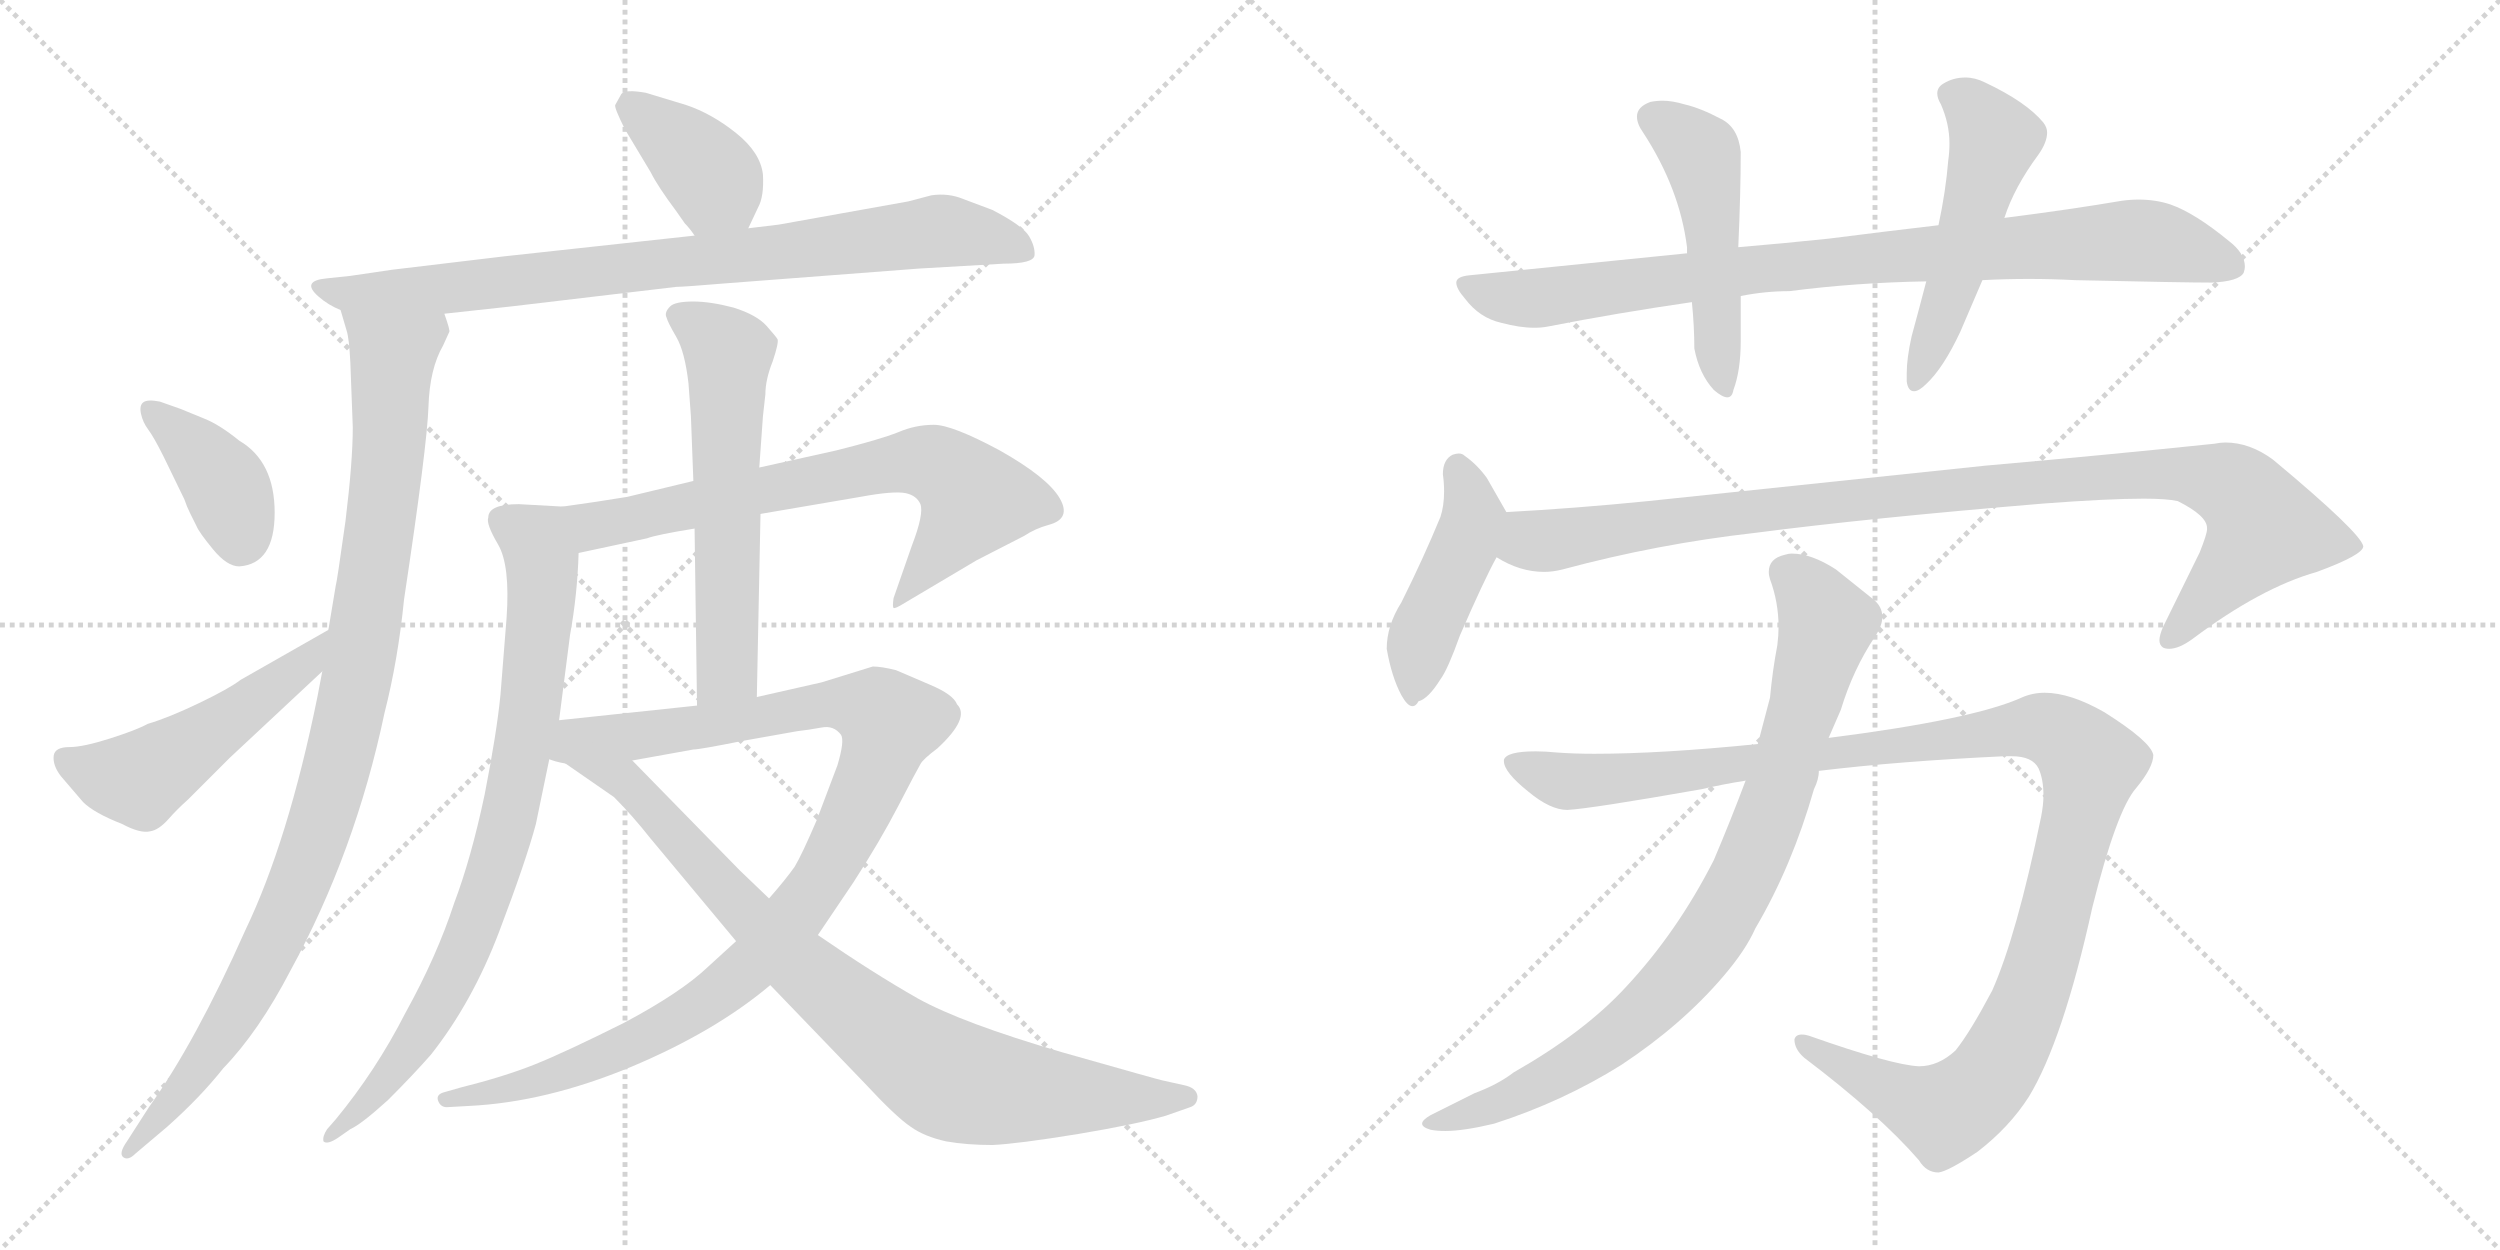 <svg version="1.1" viewBox="0 0 2048 1024" xmlns="http://www.w3.org/2000/svg">
  <g stroke="lightgray" stroke-dasharray="1,1" stroke-width="1" transform="scale(4, 4)">
    <line x1="0" y1="0" x2="256" y2="256"></line>
    <line x1="256" y1="0" x2="0" y2="256"></line>
    <line x1="128" y1="0" x2="128" y2="256"></line>
    <line x1="0" y1="128" x2="256" y2="128"></line>
    <line x1="256" y1="0" x2="512" y2="256"></line>
    <line x1="512" y1="0" x2="256" y2="256"></line>
    <line x1="384" y1="0" x2="384" y2="256"></line>
    <line x1="256" y1="128" x2="512" y2="128"></line>
  </g>
<g transform="scale(1, -1) translate(0, -850)">
   <style type="text/css">
    @keyframes keyframes0 {
      from {
       stroke: black;
       stroke-dashoffset: 385;
       stroke-width: 128;
       }
       56% {
       animation-timing-function: step-end;
       stroke: black;
       stroke-dashoffset: 0;
       stroke-width: 128;
       }
       to {
       stroke: black;
       stroke-width: 1024;
       }
       }
       #make-me-a-hanzi-animation-0 {
         animation: keyframes0 0.563s both;
         animation-delay: 0s;
         animation-timing-function: linear;
       }
    @keyframes keyframes1 {
      from {
       stroke: black;
       stroke-dashoffset: 839;
       stroke-width: 128;
       }
       73% {
       animation-timing-function: step-end;
       stroke: black;
       stroke-dashoffset: 0;
       stroke-width: 128;
       }
       to {
       stroke: black;
       stroke-width: 1024;
       }
       }
       #make-me-a-hanzi-animation-1 {
         animation: keyframes1 0.933s both;
         animation-delay: 0.563s;
         animation-timing-function: linear;
       }
    @keyframes keyframes2 {
      from {
       stroke: black;
       stroke-dashoffset: 1008;
       stroke-width: 128;
       }
       77% {
       animation-timing-function: step-end;
       stroke: black;
       stroke-dashoffset: 0;
       stroke-width: 128;
       }
       to {
       stroke: black;
       stroke-width: 1024;
       }
       }
       #make-me-a-hanzi-animation-2 {
         animation: keyframes2 1.07s both;
         animation-delay: 1.496s;
         animation-timing-function: linear;
       }
    @keyframes keyframes3 {
      from {
       stroke: black;
       stroke-dashoffset: 390;
       stroke-width: 128;
       }
       56% {
       animation-timing-function: step-end;
       stroke: black;
       stroke-dashoffset: 0;
       stroke-width: 128;
       }
       to {
       stroke: black;
       stroke-width: 1024;
       }
       }
       #make-me-a-hanzi-animation-3 {
         animation: keyframes3 0.567s both;
         animation-delay: 2.566s;
         animation-timing-function: linear;
       }
    @keyframes keyframes4 {
      from {
       stroke: black;
       stroke-dashoffset: 511;
       stroke-width: 128;
       }
       62% {
       animation-timing-function: step-end;
       stroke: black;
       stroke-dashoffset: 0;
       stroke-width: 128;
       }
       to {
       stroke: black;
       stroke-width: 1024;
       }
       }
       #make-me-a-hanzi-animation-4 {
         animation: keyframes4 0.666s both;
         animation-delay: 3.134s;
         animation-timing-function: linear;
       }
    @keyframes keyframes5 {
      from {
       stroke: black;
       stroke-dashoffset: 711;
       stroke-width: 128;
       }
       70% {
       animation-timing-function: step-end;
       stroke: black;
       stroke-dashoffset: 0;
       stroke-width: 128;
       }
       to {
       stroke: black;
       stroke-width: 1024;
       }
       }
       #make-me-a-hanzi-animation-5 {
         animation: keyframes5 0.829s both;
         animation-delay: 3.8s;
         animation-timing-function: linear;
       }
    @keyframes keyframes6 {
      from {
       stroke: black;
       stroke-dashoffset: 822;
       stroke-width: 128;
       }
       73% {
       animation-timing-function: step-end;
       stroke: black;
       stroke-dashoffset: 0;
       stroke-width: 128;
       }
       to {
       stroke: black;
       stroke-width: 1024;
       }
       }
       #make-me-a-hanzi-animation-6 {
         animation: keyframes6 0.919s both;
         animation-delay: 4.628s;
         animation-timing-function: linear;
       }
    @keyframes keyframes7 {
      from {
       stroke: black;
       stroke-dashoffset: 596;
       stroke-width: 128;
       }
       66% {
       animation-timing-function: step-end;
       stroke: black;
       stroke-dashoffset: 0;
       stroke-width: 128;
       }
       to {
       stroke: black;
       stroke-width: 1024;
       }
       }
       #make-me-a-hanzi-animation-7 {
         animation: keyframes7 0.735s both;
         animation-delay: 5.547s;
         animation-timing-function: linear;
       }
    @keyframes keyframes8 {
      from {
       stroke: black;
       stroke-dashoffset: 1044;
       stroke-width: 128;
       }
       77% {
       animation-timing-function: step-end;
       stroke: black;
       stroke-dashoffset: 0;
       stroke-width: 128;
       }
       to {
       stroke: black;
       stroke-width: 1024;
       }
       }
       #make-me-a-hanzi-animation-8 {
         animation: keyframes8 1.1s both;
         animation-delay: 6.282s;
         animation-timing-function: linear;
       }
    @keyframes keyframes9 {
      from {
       stroke: black;
       stroke-dashoffset: 859;
       stroke-width: 128;
       }
       74% {
       animation-timing-function: step-end;
       stroke: black;
       stroke-dashoffset: 0;
       stroke-width: 128;
       }
       to {
       stroke: black;
       stroke-width: 1024;
       }
       }
       #make-me-a-hanzi-animation-9 {
         animation: keyframes9 0.949s both;
         animation-delay: 7.382s;
         animation-timing-function: linear;
       }
    @keyframes keyframes10 {
      from {
       stroke: black;
       stroke-dashoffset: 890;
       stroke-width: 128;
       }
       74% {
       animation-timing-function: step-end;
       stroke: black;
       stroke-dashoffset: 0;
       stroke-width: 128;
       }
       to {
       stroke: black;
       stroke-width: 1024;
       }
       }
       #make-me-a-hanzi-animation-10 {
         animation: keyframes10 0.974s both;
         animation-delay: 8.331s;
         animation-timing-function: linear;
       }
    @keyframes keyframes11 {
      from {
       stroke: black;
       stroke-dashoffset: 497;
       stroke-width: 128;
       }
       62% {
       animation-timing-function: step-end;
       stroke: black;
       stroke-dashoffset: 0;
       stroke-width: 128;
       }
       to {
       stroke: black;
       stroke-width: 1024;
       }
       }
       #make-me-a-hanzi-animation-11 {
         animation: keyframes11 0.654s both;
         animation-delay: 9.305s;
         animation-timing-function: linear;
       }
    @keyframes keyframes12 {
      from {
       stroke: black;
       stroke-dashoffset: 517;
       stroke-width: 128;
       }
       63% {
       animation-timing-function: step-end;
       stroke: black;
       stroke-dashoffset: 0;
       stroke-width: 128;
       }
       to {
       stroke: black;
       stroke-width: 1024;
       }
       }
       #make-me-a-hanzi-animation-12 {
         animation: keyframes12 0.671s both;
         animation-delay: 9.96s;
         animation-timing-function: linear;
       }
    @keyframes keyframes13 {
      from {
       stroke: black;
       stroke-dashoffset: 458;
       stroke-width: 128;
       }
       60% {
       animation-timing-function: step-end;
       stroke: black;
       stroke-dashoffset: 0;
       stroke-width: 128;
       }
       to {
       stroke: black;
       stroke-width: 1024;
       }
       }
       #make-me-a-hanzi-animation-13 {
         animation: keyframes13 0.623s both;
         animation-delay: 10.63s;
         animation-timing-function: linear;
       }
    @keyframes keyframes14 {
      from {
       stroke: black;
       stroke-dashoffset: 1021;
       stroke-width: 128;
       }
       77% {
       animation-timing-function: step-end;
       stroke: black;
       stroke-dashoffset: 0;
       stroke-width: 128;
       }
       to {
       stroke: black;
       stroke-width: 1024;
       }
       }
       #make-me-a-hanzi-animation-14 {
         animation: keyframes14 1.081s both;
         animation-delay: 11.253s;
         animation-timing-function: linear;
       }
    @keyframes keyframes15 {
      from {
       stroke: black;
       stroke-dashoffset: 1197;
       stroke-width: 128;
       }
       80% {
       animation-timing-function: step-end;
       stroke: black;
       stroke-dashoffset: 0;
       stroke-width: 128;
       }
       to {
       stroke: black;
       stroke-width: 1024;
       }
       }
       #make-me-a-hanzi-animation-15 {
         animation: keyframes15 1.224s both;
         animation-delay: 12.334s;
         animation-timing-function: linear;
       }
    @keyframes keyframes16 {
      from {
       stroke: black;
       stroke-dashoffset: 867;
       stroke-width: 128;
       }
       74% {
       animation-timing-function: step-end;
       stroke: black;
       stroke-dashoffset: 0;
       stroke-width: 128;
       }
       to {
       stroke: black;
       stroke-width: 1024;
       }
       }
       #make-me-a-hanzi-animation-16 {
         animation: keyframes16 0.956s both;
         animation-delay: 13.558s;
         animation-timing-function: linear;
       }
</style>
<path d="M 613.0 663.0 L 621.0 680.0 Q 626.0 689.0 625.0 707.0 Q 623.0 725.0 603.0 741.0 Q 583.0 757.0 562.0 764.0 L 529.0 774.0 Q 512.0 777.0 509.0 773.0 L 504.0 764.0 Q 503.0 762.0 512.0 744.0 L 533.0 709.0 Q 539.0 697.0 554.0 677.0 L 561.0 667.0 Q 565.0 663.0 569.0 657.0 C 586.0 633.0 600.0 636.0 613.0 663.0 Z" fill="lightgray"></path> 
<path d="M 364.0 593.0 L 419.0 599.0 L 554.0 615.0 Q 560.0 615.0 596.0 618.0 L 753.0 630.0 L 822.0 634.0 Q 847.0 634.0 847.5 641.0 Q 848.0 648.0 843.0 656.5 Q 838.0 665.0 813.0 678.0 L 789.0 687.0 Q 777.0 692.0 763.0 690.0 L 744.0 685.0 L 638.0 666.0 L 613.0 663.0 L 569.0 657.0 L 413.0 640.0 Q 372.0 635.0 321.0 629.0 L 287.0 624.0 L 268.0 622.0 Q 246.0 620.0 261.0 607.0 Q 269.0 600.0 279.0 596.0 L 364.0 593.0 Z" fill="lightgray"></path> 
<path d="M 363.0 567.0 L 368.0 578.0 Q 369.0 579.0 364.0 593.0 C 364.0 623.0 271.0 625.0 279.0 596.0 L 284.0 579.0 Q 286.0 573.0 287.0 553.0 L 289.0 500.0 Q 289.0 472.0 283.0 423.0 Q 276.0 373.0 275.0 370.0 L 269.0 334.0 L 264.0 300.0 L 260.0 279.0 Q 236.0 161.0 201.0 88.0 Q 160.0 -4.0 122.0 -57.0 L 104.0 -85.0 Q 97.0 -95.0 101.0 -98.0 Q 105.0 -101.0 111.0 -95.0 L 137.0 -73.0 Q 164.0 -49.0 183.0 -25.0 Q 212.0 5.0 238.0 55.0 Q 291.0 152.0 315.0 266.0 Q 326.0 309.0 331.0 359.0 Q 350.0 485.0 351.0 517.0 Q 352.0 548.0 363.0 567.0 Z" fill="lightgray"></path> 
<path d="M 196.0 386.0 Q 225.0 388.0 225.0 430.0 Q 225.0 472.0 196.0 489.0 Q 180.0 502.0 167.5 507.0 Q 155.0 512.0 148.0 515.0 L 131.0 521.0 Q 121.0 523.0 117.5 520.5 Q 114.0 518.0 115.5 511.0 Q 117.0 504.0 121.5 498.0 Q 126.0 492.0 134.0 476.0 L 151.0 441.0 Q 153.0 435.0 156.0 429.0 L 161.0 419.0 Q 163.0 414.0 174.5 400.0 Q 186.0 386.0 196.0 386.0 Z" fill="lightgray"></path> 
<path d="M 269.0 334.0 L 197.0 293.0 Q 188.0 286.0 163.0 274.0 Q 138.0 262.0 121.0 257.0 Q 112.0 252.0 90.0 245.0 Q 68.0 238.0 57.0 238.0 Q 45.0 238.0 44.0 231.0 Q 43.0 223.0 50.0 214.0 L 68.0 193.0 Q 77.0 184.0 100.0 175.0 Q 115.0 167.0 123.0 169.0 Q 130.0 170.0 138.0 179.0 Q 145.0 187.0 154.0 195.0 L 188.0 229.0 L 264.0 300.0 C 286.0 320.0 295.0 349.0 269.0 334.0 Z" fill="lightgray"></path> 
<path d="M 623.0 429.0 L 705.0 443.0 Q 732.0 448.0 742.0 446.0 Q 751.0 444.0 754.0 437.0 Q 757.0 429.0 747.0 403.0 L 732.0 360.0 Q 731.0 353.0 732.0 352.0 Q 733.0 351.0 741.0 356.0 L 800.0 391.0 L 839.0 411.0 Q 848.0 417.0 859.0 420.0 Q 878.0 425.0 868.0 442.0 Q 858.0 459.0 819.0 481.0 Q 780.0 502.0 765.0 502.0 Q 750.0 502.0 736.0 496.0 Q 721.0 490.0 685.0 481.0 L 622.0 467.0 L 568.0 456.0 L 514.0 443.0 Q 490.0 439.0 461.0 435.0 C 431.0 431.0 445.0 391.0 474.0 397.0 L 530.0 409.0 Q 538.0 412.0 569.0 417.0 L 623.0 429.0 Z" fill="lightgray"></path> 
<path d="M 461.0 435.0 L 425.0 437.0 Q 400.0 437.0 400.0 426.0 Q 398.0 421.0 408.0 404.0 Q 418.0 387.0 415.0 344.0 L 410.0 281.0 Q 407.0 250.0 397.0 199.0 Q 386.0 147.0 372.0 110.0 Q 358.0 67.0 332.0 20.0 Q 308.0 -27.0 275.0 -67.0 L 268.0 -75.0 Q 264.0 -81.0 265.0 -85.0 Q 268.0 -88.0 277.0 -82.0 L 287.0 -75.0 Q 296.0 -71.0 318.0 -51.0 Q 339.0 -30.0 353.0 -14.0 Q 387.0 29.0 409.0 87.0 Q 431.0 145.0 439.0 175.0 L 451.0 233.0 L 458.0 260.0 L 467.0 330.0 Q 473.0 363.0 474.0 397.0 C 475.0 427.0 476.0 434.0 461.0 435.0 Z" fill="lightgray"></path> 
<path d="M 620.0 279.0 L 623.0 429.0 L 622.0 467.0 L 625.0 509.0 L 627.0 527.0 Q 627.0 539.0 633.0 554.0 Q 638.0 569.0 637.0 572.0 Q 636.0 574.0 628.0 583.0 Q 620.0 592.0 601.0 598.0 Q 582.0 603.0 568.0 603.0 Q 553.0 603.0 549.0 599.0 Q 544.0 594.0 546.0 590.0 Q 547.0 586.0 554.0 574.0 Q 561.0 562.0 564.0 536.0 Q 566.0 510.0 566.0 509.0 L 568.0 456.0 L 569.0 417.0 L 571.0 272.0 C 571.0 242.0 619.0 249.0 620.0 279.0 Z" fill="lightgray"></path> 
<path d="M 603.0 79.0 L 580.0 58.0 Q 558.0 37.0 511.0 12.0 Q 463.0 -12.0 438.0 -22.0 Q 413.0 -32.0 377.0 -41.0 L 363.0 -45.0 Q 357.0 -47.0 359.0 -52.0 Q 361.0 -57.0 366.0 -57.0 L 384.0 -56.0 Q 447.0 -53.0 517.0 -24.0 Q 586.0 5.0 631.0 43.0 L 670.0 84.0 L 699.0 127.0 Q 721.0 161.0 736.0 190.0 Q 751.0 219.0 754.0 224.0 Q 756.0 228.0 768.0 237.0 Q 795.0 262.0 784.0 273.0 Q 781.0 281.0 762.0 289.0 L 734.0 301.0 Q 722.0 304.0 715.0 304.0 L 673.0 291.0 L 620.0 279.0 L 571.0 272.0 L 458.0 260.0 C 419.0 256.0 425.0 210.0 518.0 227.0 L 568.0 236.0 Q 573.0 236.0 608.0 243.0 L 653.0 251.0 Q 662.0 252.0 673.0 254.0 Q 683.0 256.0 689.0 248.0 Q 692.0 243.0 686.0 223.0 L 669.0 178.0 Q 657.0 150.0 651.0 140.0 Q 644.0 130.0 630.0 114.0 L 603.0 79.0 Z" fill="lightgray"></path> 
<path d="M 451.0 233.0 L 503.0 197.0 Q 518.0 182.0 533.0 163.0 L 603.0 79.0 L 631.0 43.0 L 708.0 -37.0 Q 734.0 -65.0 746.0 -73.0 Q 757.0 -81.0 775.0 -85.0 Q 792.0 -88.0 813.0 -88.0 Q 834.0 -87.0 883.0 -79.0 Q 931.0 -71.0 955.0 -64.0 L 975.0 -57.0 Q 981.0 -55.0 981.0 -48.0 Q 980.0 -41.0 970.0 -39.0 L 952.0 -35.0 Q 951.0 -35.0 870.0 -12.0 Q 788.0 12.0 752.0 32.0 Q 715.0 53.0 670.0 84.0 L 630.0 114.0 L 606.0 137.0 L 518.0 227.0 C 497.0 248.0 426.0 250.0 451.0 233.0 Z" fill="lightgray"></path> 
<path d="M 1588.0 665.5 Q 1545.0 660.5 1498.0 654.5 Q 1460.0 650.5 1424.0 647.5 L 1382.0 642.5 L 1204.0 624.5 Q 1193.0 623.5 1193.0 618.5 Q 1193.0 613.5 1200.0 605.5 Q 1212.0 589.5 1230.0 585.5 Q 1245.0 581.5 1257.0 581.5 Q 1263.0 581.5 1268.0 582.5 Q 1324.0 593.5 1386.0 602.5 L 1426.0 607.5 Q 1446.0 611.5 1466.0 611.5 Q 1520.0 618.5 1578.0 619.5 L 1624.0 620.5 Q 1643.0 621.5 1662.0 621.5 Q 1681.0 621.5 1700.0 620.5 Q 1790.0 618.5 1812.0 618.5 Q 1834.0 619.5 1838.0 626.5 Q 1839.0 629.5 1839.0 631.5 Q 1839.0 642.5 1826.0 652.5 Q 1798.0 675.5 1778.0 682.5 Q 1766.0 686.5 1752.0 686.5 Q 1745.0 686.5 1738.0 685.5 Q 1697.0 678.5 1642.0 671.5 L 1588.0 665.5 Z" fill="lightgray"></path> 
<path d="M 1424.0 647.5 Q 1426.0 692.5 1426.0 725.5 Q 1424.0 745.5 1410.0 752.5 Q 1393.0 761.5 1380.0 764.5 Q 1370.0 767.5 1362.0 767.5 Q 1357.0 767.5 1352.0 766.5 Q 1341.0 762.5 1341.0 754.5 Q 1341.0 748.5 1346.0 741.5 Q 1376.0 695.5 1382.0 647.5 L 1382.0 642.5 L 1386.0 602.5 Q 1388.0 582.5 1388.0 564.5 Q 1392.0 543.5 1404.0 530.5 Q 1411.0 524.5 1415.0 524.5 Q 1419.0 524.5 1420.0 530.5 Q 1426.0 546.5 1426.0 570.5 L 1426.0 607.5 L 1424.0 647.5 Z" fill="lightgray"></path> 
<path d="M 1578.0 619.5 Q 1572.0 596.5 1566.0 574.5 Q 1562.0 556.5 1562.0 544.5 L 1562.0 537.5 Q 1563.0 529.5 1568.0 529.5 Q 1572.0 529.5 1578.0 535.5 Q 1592.0 548.5 1606.0 578.5 L 1624.0 620.5 L 1642.0 671.5 Q 1650.0 696.5 1670.0 723.5 Q 1677.0 733.5 1677.0 741.5 Q 1677.0 745.5 1674.0 749.5 Q 1660.0 766.5 1626.0 782.5 Q 1618.0 786.5 1610.0 786.5 Q 1600.0 786.5 1592.0 781.5 Q 1587.0 778.5 1587.0 773.5 Q 1587.0 769.5 1590.0 764.5 Q 1597.0 748.5 1597.0 732.5 Q 1597.0 725.5 1596.0 718.5 Q 1594.0 693.5 1588.0 665.5 L 1578.0 619.5 Z" fill="lightgray"></path> 
<path d="M 1148.0 356.5 Q 1136.0 337.5 1136.0 318.5 Q 1140.0 295.5 1148.0 280.5 Q 1153.0 271.5 1157.0 271.5 Q 1160.0 271.5 1162.0 275.5 Q 1170.0 277.5 1180.0 293.5 Q 1186.0 301.5 1196.0 329.5 Q 1216.0 375.5 1226.0 393.5 C 1240.0 419.5 1240.0 419.5 1234.0 430.5 L 1218.0 458.5 Q 1210.0 469.5 1200.0 476.5 Q 1198.0 478.5 1195.0 478.5 Q 1193.0 478.5 1190.0 477.5 Q 1182.0 473.5 1182.0 461.5 Q 1183.0 454.5 1183.0 447.5 Q 1183.0 435.5 1180.0 426.5 Q 1166.0 392.5 1148.0 356.5 Z" fill="lightgray"></path> 
<path d="M 1226.0 393.5 Q 1245.0 381.5 1265.0 381.5 Q 1272.0 381.5 1280.0 383.5 Q 1358.0 404.5 1438.0 413.5 Q 1530.0 425.5 1674.0 437.5 Q 1727.0 441.5 1756.0 441.5 Q 1775.0 441.5 1784.0 439.5 Q 1808.0 427.5 1808.0 417.5 L 1808.0 416.5 Q 1808.0 412.5 1802.0 397.5 L 1772.0 336.5 Q 1769.0 329.5 1769.0 325.5 Q 1769.0 321.5 1772.0 319.5 Q 1774.0 318.5 1777.0 318.5 Q 1785.0 318.5 1796.0 326.5 Q 1852.0 368.5 1898.0 381.5 Q 1936.0 395.5 1936.0 402.5 Q 1934.0 413.5 1862.0 473.5 Q 1843.0 487.5 1823.0 487.5 Q 1819.0 487.5 1814.0 486.5 Q 1728.0 477.5 1626.0 468.5 L 1350.0 439.5 Q 1290.0 433.5 1234.0 430.5 C 1204.0 428.5 1199.0 405.5 1226.0 393.5 Z" fill="lightgray"></path> 
<path d="M 1276.0 233.5 Q 1266.0 234.5 1258.0 234.5 Q 1234.0 234.5 1232.0 227.5 L 1232.0 226.5 Q 1232.0 217.5 1252.0 201.5 Q 1270.0 186.5 1284.0 186.5 Q 1303.0 187.5 1394.0 203.5 Q 1411.0 207.5 1430.0 210.5 L 1490.0 218.5 Q 1556.0 226.5 1642.0 230.5 L 1648.0 230.5 Q 1665.0 230.5 1670.0 220.5 Q 1674.0 211.5 1674.0 198.5 Q 1674.0 190.5 1672.0 180.5 Q 1652.0 83.5 1632.0 38.5 Q 1614.0 4.5 1602.0 -10.5 Q 1588.0 -23.5 1572.0 -23.5 Q 1550.0 -22.5 1482.0 1.5 Q 1479.0 2.5 1476.0 2.5 Q 1471.0 2.5 1470.0 -1.5 Q 1470.0 -9.5 1478.0 -16.5 Q 1540.0 -63.5 1572.0 -100.5 Q 1578.0 -110.5 1588.0 -110.5 Q 1596.0 -109.5 1620.0 -93.5 Q 1646.0 -73.5 1662.0 -48.5 Q 1690.0 -2.5 1714.0 106.5 Q 1734.0 186.5 1750.0 204.5 Q 1764.0 221.5 1764.0 231.5 Q 1762.0 242.5 1724.0 266.5 Q 1696.0 282.5 1675.0 282.5 Q 1665.0 282.5 1656.0 278.5 Q 1616.0 260.5 1498.0 245.5 L 1440.0 240.5 Q 1361.0 232.5 1306.0 232.5 Q 1290.0 232.5 1276.0 233.5 Z" fill="lightgray"></path> 
<path d="M 1430.0 210.5 Q 1418.0 178.5 1404.0 145.5 Q 1374.0 86.5 1332.0 41.5 Q 1298.0 4.5 1240.0 -28.5 Q 1227.0 -38.5 1208.0 -45.5 L 1172.0 -63.5 Q 1165.0 -67.5 1165.0 -70.5 Q 1165.0 -73.5 1172.0 -75.5 Q 1177.0 -76.5 1184.0 -76.5 Q 1199.0 -76.5 1224.0 -70.5 Q 1280.0 -52.5 1328.0 -22.5 Q 1378.0 10.5 1412.0 50.5 Q 1430.0 71.5 1438.0 89.5 Q 1468.0 140.5 1486.0 203.5 Q 1490.0 211.5 1490.0 218.5 L 1498.0 245.5 L 1508.0 268.5 Q 1518.0 301.5 1536.0 328.5 Q 1542.0 337.5 1542.0 344.5 Q 1542.0 353.5 1534.0 359.5 L 1504.0 383.5 Q 1484.0 396.5 1468.0 396.5 Q 1465.0 396.5 1462.0 395.5 Q 1449.0 392.5 1449.0 381.5 Q 1449.0 378.5 1450.0 375.5 Q 1457.0 356.5 1457.0 336.5 Q 1457.0 329.5 1456.0 321.5 Q 1452.0 300.5 1450.0 278.5 L 1440.0 240.5 L 1430.0 210.5 Z" fill="lightgray"></path> 
      <clipPath id="make-me-a-hanzi-clip-0">
      <path d="M 613.0 663.0 L 621.0 680.0 Q 626.0 689.0 625.0 707.0 Q 623.0 725.0 603.0 741.0 Q 583.0 757.0 562.0 764.0 L 529.0 774.0 Q 512.0 777.0 509.0 773.0 L 504.0 764.0 Q 503.0 762.0 512.0 744.0 L 533.0 709.0 Q 539.0 697.0 554.0 677.0 L 561.0 667.0 Q 565.0 663.0 569.0 657.0 C 586.0 633.0 600.0 636.0 613.0 663.0 Z" fill="lightgray"></path>
      </clipPath>
      <path clip-path="url(#make-me-a-hanzi-clip-0)" d="M 515.0 764.0 L 574.0 715.0 L 604.0 672.0 " fill="none" id="make-me-a-hanzi-animation-0" stroke-dasharray="257 514" stroke-linecap="round"></path>

      <clipPath id="make-me-a-hanzi-clip-1">
      <path d="M 364.0 593.0 L 419.0 599.0 L 554.0 615.0 Q 560.0 615.0 596.0 618.0 L 753.0 630.0 L 822.0 634.0 Q 847.0 634.0 847.5 641.0 Q 848.0 648.0 843.0 656.5 Q 838.0 665.0 813.0 678.0 L 789.0 687.0 Q 777.0 692.0 763.0 690.0 L 744.0 685.0 L 638.0 666.0 L 613.0 663.0 L 569.0 657.0 L 413.0 640.0 Q 372.0 635.0 321.0 629.0 L 287.0 624.0 L 268.0 622.0 Q 246.0 620.0 261.0 607.0 Q 269.0 600.0 279.0 596.0 L 364.0 593.0 Z" fill="lightgray"></path>
      </clipPath>
      <path clip-path="url(#make-me-a-hanzi-clip-1)" d="M 263.0 615.0 L 287.0 609.0 L 358.0 613.0 L 770.0 661.0 L 810.0 656.0 L 840.0 644.0 " fill="none" id="make-me-a-hanzi-animation-1" stroke-dasharray="711 1422" stroke-linecap="round"></path>

      <clipPath id="make-me-a-hanzi-clip-2">
      <path d="M 363.0 567.0 L 368.0 578.0 Q 369.0 579.0 364.0 593.0 C 364.0 623.0 271.0 625.0 279.0 596.0 L 284.0 579.0 Q 286.0 573.0 287.0 553.0 L 289.0 500.0 Q 289.0 472.0 283.0 423.0 Q 276.0 373.0 275.0 370.0 L 269.0 334.0 L 264.0 300.0 L 260.0 279.0 Q 236.0 161.0 201.0 88.0 Q 160.0 -4.0 122.0 -57.0 L 104.0 -85.0 Q 97.0 -95.0 101.0 -98.0 Q 105.0 -101.0 111.0 -95.0 L 137.0 -73.0 Q 164.0 -49.0 183.0 -25.0 Q 212.0 5.0 238.0 55.0 Q 291.0 152.0 315.0 266.0 Q 326.0 309.0 331.0 359.0 Q 350.0 485.0 351.0 517.0 Q 352.0 548.0 363.0 567.0 Z" fill="lightgray"></path>
      </clipPath>
      <path clip-path="url(#make-me-a-hanzi-clip-2)" d="M 286.0 593.0 L 322.0 559.0 L 312.0 420.0 L 280.0 235.0 L 248.0 136.0 L 201.0 34.0 L 152.0 -39.0 L 105.0 -92.0 " fill="none" id="make-me-a-hanzi-animation-2" stroke-dasharray="880 1760" stroke-linecap="round"></path>

      <clipPath id="make-me-a-hanzi-clip-3">
      <path d="M 196.0 386.0 Q 225.0 388.0 225.0 430.0 Q 225.0 472.0 196.0 489.0 Q 180.0 502.0 167.5 507.0 Q 155.0 512.0 148.0 515.0 L 131.0 521.0 Q 121.0 523.0 117.5 520.5 Q 114.0 518.0 115.5 511.0 Q 117.0 504.0 121.5 498.0 Q 126.0 492.0 134.0 476.0 L 151.0 441.0 Q 153.0 435.0 156.0 429.0 L 161.0 419.0 Q 163.0 414.0 174.5 400.0 Q 186.0 386.0 196.0 386.0 Z" fill="lightgray"></path>
      </clipPath>
      <path clip-path="url(#make-me-a-hanzi-clip-3)" d="M 124.0 514.0 L 184.0 454.0 L 197.0 407.0 " fill="none" id="make-me-a-hanzi-animation-3" stroke-dasharray="262 524" stroke-linecap="round"></path>

      <clipPath id="make-me-a-hanzi-clip-4">
      <path d="M 269.0 334.0 L 197.0 293.0 Q 188.0 286.0 163.0 274.0 Q 138.0 262.0 121.0 257.0 Q 112.0 252.0 90.0 245.0 Q 68.0 238.0 57.0 238.0 Q 45.0 238.0 44.0 231.0 Q 43.0 223.0 50.0 214.0 L 68.0 193.0 Q 77.0 184.0 100.0 175.0 Q 115.0 167.0 123.0 169.0 Q 130.0 170.0 138.0 179.0 Q 145.0 187.0 154.0 195.0 L 188.0 229.0 L 264.0 300.0 C 286.0 320.0 295.0 349.0 269.0 334.0 Z" fill="lightgray"></path>
      </clipPath>
      <path clip-path="url(#make-me-a-hanzi-clip-4)" d="M 54.0 228.0 L 83.0 215.0 L 115.0 212.0 L 252.0 308.0 L 264.0 329.0 " fill="none" id="make-me-a-hanzi-animation-4" stroke-dasharray="383 766" stroke-linecap="round"></path>

      <clipPath id="make-me-a-hanzi-clip-5">
      <path d="M 623.0 429.0 L 705.0 443.0 Q 732.0 448.0 742.0 446.0 Q 751.0 444.0 754.0 437.0 Q 757.0 429.0 747.0 403.0 L 732.0 360.0 Q 731.0 353.0 732.0 352.0 Q 733.0 351.0 741.0 356.0 L 800.0 391.0 L 839.0 411.0 Q 848.0 417.0 859.0 420.0 Q 878.0 425.0 868.0 442.0 Q 858.0 459.0 819.0 481.0 Q 780.0 502.0 765.0 502.0 Q 750.0 502.0 736.0 496.0 Q 721.0 490.0 685.0 481.0 L 622.0 467.0 L 568.0 456.0 L 514.0 443.0 Q 490.0 439.0 461.0 435.0 C 431.0 431.0 445.0 391.0 474.0 397.0 L 530.0 409.0 Q 538.0 412.0 569.0 417.0 L 623.0 429.0 Z" fill="lightgray"></path>
      </clipPath>
      <path clip-path="url(#make-me-a-hanzi-clip-5)" d="M 469.0 431.0 L 491.0 419.0 L 698.0 464.0 L 761.0 471.0 L 779.0 462.0 L 799.0 440.0 L 736.0 356.0 " fill="none" id="make-me-a-hanzi-animation-5" stroke-dasharray="583 1166" stroke-linecap="round"></path>

      <clipPath id="make-me-a-hanzi-clip-6">
      <path d="M 461.0 435.0 L 425.0 437.0 Q 400.0 437.0 400.0 426.0 Q 398.0 421.0 408.0 404.0 Q 418.0 387.0 415.0 344.0 L 410.0 281.0 Q 407.0 250.0 397.0 199.0 Q 386.0 147.0 372.0 110.0 Q 358.0 67.0 332.0 20.0 Q 308.0 -27.0 275.0 -67.0 L 268.0 -75.0 Q 264.0 -81.0 265.0 -85.0 Q 268.0 -88.0 277.0 -82.0 L 287.0 -75.0 Q 296.0 -71.0 318.0 -51.0 Q 339.0 -30.0 353.0 -14.0 Q 387.0 29.0 409.0 87.0 Q 431.0 145.0 439.0 175.0 L 451.0 233.0 L 458.0 260.0 L 467.0 330.0 Q 473.0 363.0 474.0 397.0 C 475.0 427.0 476.0 434.0 461.0 435.0 Z" fill="lightgray"></path>
      </clipPath>
      <path clip-path="url(#make-me-a-hanzi-clip-6)" d="M 412.0 423.0 L 440.0 406.0 L 444.0 392.0 L 433.0 259.0 L 413.0 165.0 L 394.0 103.0 L 364.0 36.0 L 305.0 -49.0 L 270.0 -81.0 " fill="none" id="make-me-a-hanzi-animation-6" stroke-dasharray="694 1388" stroke-linecap="round"></path>

      <clipPath id="make-me-a-hanzi-clip-7">
      <path d="M 620.0 279.0 L 623.0 429.0 L 622.0 467.0 L 625.0 509.0 L 627.0 527.0 Q 627.0 539.0 633.0 554.0 Q 638.0 569.0 637.0 572.0 Q 636.0 574.0 628.0 583.0 Q 620.0 592.0 601.0 598.0 Q 582.0 603.0 568.0 603.0 Q 553.0 603.0 549.0 599.0 Q 544.0 594.0 546.0 590.0 Q 547.0 586.0 554.0 574.0 Q 561.0 562.0 564.0 536.0 Q 566.0 510.0 566.0 509.0 L 568.0 456.0 L 569.0 417.0 L 571.0 272.0 C 571.0 242.0 619.0 249.0 620.0 279.0 Z" fill="lightgray"></path>
      </clipPath>
      <path clip-path="url(#make-me-a-hanzi-clip-7)" d="M 556.0 591.0 L 579.0 578.0 L 597.0 557.0 L 596.0 301.0 L 576.0 279.0 " fill="none" id="make-me-a-hanzi-animation-7" stroke-dasharray="468 936" stroke-linecap="round"></path>

      <clipPath id="make-me-a-hanzi-clip-8">
      <path d="M 603.0 79.0 L 580.0 58.0 Q 558.0 37.0 511.0 12.0 Q 463.0 -12.0 438.0 -22.0 Q 413.0 -32.0 377.0 -41.0 L 363.0 -45.0 Q 357.0 -47.0 359.0 -52.0 Q 361.0 -57.0 366.0 -57.0 L 384.0 -56.0 Q 447.0 -53.0 517.0 -24.0 Q 586.0 5.0 631.0 43.0 L 670.0 84.0 L 699.0 127.0 Q 721.0 161.0 736.0 190.0 Q 751.0 219.0 754.0 224.0 Q 756.0 228.0 768.0 237.0 Q 795.0 262.0 784.0 273.0 Q 781.0 281.0 762.0 289.0 L 734.0 301.0 Q 722.0 304.0 715.0 304.0 L 673.0 291.0 L 620.0 279.0 L 571.0 272.0 L 458.0 260.0 C 419.0 256.0 425.0 210.0 518.0 227.0 L 568.0 236.0 Q 573.0 236.0 608.0 243.0 L 653.0 251.0 Q 662.0 252.0 673.0 254.0 Q 683.0 256.0 689.0 248.0 Q 692.0 243.0 686.0 223.0 L 669.0 178.0 Q 657.0 150.0 651.0 140.0 Q 644.0 130.0 630.0 114.0 L 603.0 79.0 Z" fill="lightgray"></path>
      </clipPath>
      <path clip-path="url(#make-me-a-hanzi-clip-8)" d="M 458.0 238.0 L 472.0 246.0 L 546.0 250.0 L 670.0 273.0 L 717.0 269.0 L 729.0 258.0 L 683.0 147.0 L 612.0 56.0 L 556.0 16.0 L 503.0 -12.0 L 432.0 -39.0 L 365.0 -51.0 " fill="none" id="make-me-a-hanzi-animation-8" stroke-dasharray="916 1832" stroke-linecap="round"></path>

      <clipPath id="make-me-a-hanzi-clip-9">
      <path d="M 451.0 233.0 L 503.0 197.0 Q 518.0 182.0 533.0 163.0 L 603.0 79.0 L 631.0 43.0 L 708.0 -37.0 Q 734.0 -65.0 746.0 -73.0 Q 757.0 -81.0 775.0 -85.0 Q 792.0 -88.0 813.0 -88.0 Q 834.0 -87.0 883.0 -79.0 Q 931.0 -71.0 955.0 -64.0 L 975.0 -57.0 Q 981.0 -55.0 981.0 -48.0 Q 980.0 -41.0 970.0 -39.0 L 952.0 -35.0 Q 951.0 -35.0 870.0 -12.0 Q 788.0 12.0 752.0 32.0 Q 715.0 53.0 670.0 84.0 L 630.0 114.0 L 606.0 137.0 L 518.0 227.0 C 497.0 248.0 426.0 250.0 451.0 233.0 Z" fill="lightgray"></path>
      </clipPath>
      <path clip-path="url(#make-me-a-hanzi-clip-9)" d="M 471.0 228.0 L 513.0 211.0 L 648.0 66.0 L 775.0 -33.0 L 887.0 -49.0 L 972.0 -48.0 " fill="none" id="make-me-a-hanzi-animation-9" stroke-dasharray="731 1462" stroke-linecap="round"></path>

      <clipPath id="make-me-a-hanzi-clip-10">
      <path d="M 1588.0 665.5 Q 1545.0 660.5 1498.0 654.5 Q 1460.0 650.5 1424.0 647.5 L 1382.0 642.5 L 1204.0 624.5 Q 1193.0 623.5 1193.0 618.5 Q 1193.0 613.5 1200.0 605.5 Q 1212.0 589.5 1230.0 585.5 Q 1245.0 581.5 1257.0 581.5 Q 1263.0 581.5 1268.0 582.5 Q 1324.0 593.5 1386.0 602.5 L 1426.0 607.5 Q 1446.0 611.5 1466.0 611.5 Q 1520.0 618.5 1578.0 619.5 L 1624.0 620.5 Q 1643.0 621.5 1662.0 621.5 Q 1681.0 621.5 1700.0 620.5 Q 1790.0 618.5 1812.0 618.5 Q 1834.0 619.5 1838.0 626.5 Q 1839.0 629.5 1839.0 631.5 Q 1839.0 642.5 1826.0 652.5 Q 1798.0 675.5 1778.0 682.5 Q 1766.0 686.5 1752.0 686.5 Q 1745.0 686.5 1738.0 685.5 Q 1697.0 678.5 1642.0 671.5 L 1588.0 665.5 Z" fill="lightgray"></path>
      </clipPath>
      <path clip-path="url(#make-me-a-hanzi-clip-10)" d="M 1202.0 614.5 L 1231.0 606.5 L 1271.0 606.5 L 1433.0 629.5 L 1756.0 653.5 L 1829.0 630.5 " fill="none" id="make-me-a-hanzi-animation-10" stroke-dasharray="762 1524" stroke-linecap="round"></path>

      <clipPath id="make-me-a-hanzi-clip-11">
      <path d="M 1424.0 647.5 Q 1426.0 692.5 1426.0 725.5 Q 1424.0 745.5 1410.0 752.5 Q 1393.0 761.5 1380.0 764.5 Q 1370.0 767.5 1362.0 767.5 Q 1357.0 767.5 1352.0 766.5 Q 1341.0 762.5 1341.0 754.5 Q 1341.0 748.5 1346.0 741.5 Q 1376.0 695.5 1382.0 647.5 L 1382.0 642.5 L 1386.0 602.5 Q 1388.0 582.5 1388.0 564.5 Q 1392.0 543.5 1404.0 530.5 Q 1411.0 524.5 1415.0 524.5 Q 1419.0 524.5 1420.0 530.5 Q 1426.0 546.5 1426.0 570.5 L 1426.0 607.5 L 1424.0 647.5 Z" fill="lightgray"></path>
      </clipPath>
      <path clip-path="url(#make-me-a-hanzi-clip-11)" d="M 1354.0 753.5 L 1384.0 733.5 L 1395.0 718.5 L 1412.0 532.5 " fill="none" id="make-me-a-hanzi-animation-11" stroke-dasharray="369 738" stroke-linecap="round"></path>

      <clipPath id="make-me-a-hanzi-clip-12">
      <path d="M 1578.0 619.5 Q 1572.0 596.5 1566.0 574.5 Q 1562.0 556.5 1562.0 544.5 L 1562.0 537.5 Q 1563.0 529.5 1568.0 529.5 Q 1572.0 529.5 1578.0 535.5 Q 1592.0 548.5 1606.0 578.5 L 1624.0 620.5 L 1642.0 671.5 Q 1650.0 696.5 1670.0 723.5 Q 1677.0 733.5 1677.0 741.5 Q 1677.0 745.5 1674.0 749.5 Q 1660.0 766.5 1626.0 782.5 Q 1618.0 786.5 1610.0 786.5 Q 1600.0 786.5 1592.0 781.5 Q 1587.0 778.5 1587.0 773.5 Q 1587.0 769.5 1590.0 764.5 Q 1597.0 748.5 1597.0 732.5 Q 1597.0 725.5 1596.0 718.5 Q 1594.0 693.5 1588.0 665.5 L 1578.0 619.5 Z" fill="lightgray"></path>
      </clipPath>
      <path clip-path="url(#make-me-a-hanzi-clip-12)" d="M 1598.0 772.5 L 1614.0 763.5 L 1634.0 735.5 L 1570.0 537.5 " fill="none" id="make-me-a-hanzi-animation-12" stroke-dasharray="389 778" stroke-linecap="round"></path>

      <clipPath id="make-me-a-hanzi-clip-13">
      <path d="M 1148.0 356.5 Q 1136.0 337.5 1136.0 318.5 Q 1140.0 295.5 1148.0 280.5 Q 1153.0 271.5 1157.0 271.5 Q 1160.0 271.5 1162.0 275.5 Q 1170.0 277.5 1180.0 293.5 Q 1186.0 301.5 1196.0 329.5 Q 1216.0 375.5 1226.0 393.5 C 1240.0 419.5 1240.0 419.5 1234.0 430.5 L 1218.0 458.5 Q 1210.0 469.5 1200.0 476.5 Q 1198.0 478.5 1195.0 478.5 Q 1193.0 478.5 1190.0 477.5 Q 1182.0 473.5 1182.0 461.5 Q 1183.0 454.5 1183.0 447.5 Q 1183.0 435.5 1180.0 426.5 Q 1166.0 392.5 1148.0 356.5 Z" fill="lightgray"></path>
      </clipPath>
      <path clip-path="url(#make-me-a-hanzi-clip-13)" d="M 1194.0 469.5 L 1206.0 432.5 L 1205.0 417.5 L 1166.0 329.5 L 1155.0 278.5 " fill="none" id="make-me-a-hanzi-animation-13" stroke-dasharray="330 660" stroke-linecap="round"></path>

      <clipPath id="make-me-a-hanzi-clip-14">
      <path d="M 1226.0 393.5 Q 1245.0 381.5 1265.0 381.5 Q 1272.0 381.5 1280.0 383.5 Q 1358.0 404.5 1438.0 413.5 Q 1530.0 425.5 1674.0 437.5 Q 1727.0 441.5 1756.0 441.5 Q 1775.0 441.5 1784.0 439.5 Q 1808.0 427.5 1808.0 417.5 L 1808.0 416.5 Q 1808.0 412.5 1802.0 397.5 L 1772.0 336.5 Q 1769.0 329.5 1769.0 325.5 Q 1769.0 321.5 1772.0 319.5 Q 1774.0 318.5 1777.0 318.5 Q 1785.0 318.5 1796.0 326.5 Q 1852.0 368.5 1898.0 381.5 Q 1936.0 395.5 1936.0 402.5 Q 1934.0 413.5 1862.0 473.5 Q 1843.0 487.5 1823.0 487.5 Q 1819.0 487.5 1814.0 486.5 Q 1728.0 477.5 1626.0 468.5 L 1350.0 439.5 Q 1290.0 433.5 1234.0 430.5 C 1204.0 428.5 1199.0 405.5 1226.0 393.5 Z" fill="lightgray"></path>
      </clipPath>
      <path clip-path="url(#make-me-a-hanzi-clip-14)" d="M 1236.0 397.5 L 1257.0 407.5 L 1421.0 430.5 L 1653.0 454.5 L 1795.0 461.5 L 1831.0 450.5 L 1856.0 417.5 L 1776.0 325.5 " fill="none" id="make-me-a-hanzi-animation-14" stroke-dasharray="893 1786" stroke-linecap="round"></path>

      <clipPath id="make-me-a-hanzi-clip-15">
      <path d="M 1276.0 233.5 Q 1266.0 234.5 1258.0 234.5 Q 1234.0 234.5 1232.0 227.5 L 1232.0 226.5 Q 1232.0 217.5 1252.0 201.5 Q 1270.0 186.5 1284.0 186.5 Q 1303.0 187.5 1394.0 203.5 Q 1411.0 207.5 1430.0 210.5 L 1490.0 218.5 Q 1556.0 226.5 1642.0 230.5 L 1648.0 230.5 Q 1665.0 230.5 1670.0 220.5 Q 1674.0 211.5 1674.0 198.5 Q 1674.0 190.5 1672.0 180.5 Q 1652.0 83.5 1632.0 38.5 Q 1614.0 4.5 1602.0 -10.5 Q 1588.0 -23.5 1572.0 -23.5 Q 1550.0 -22.5 1482.0 1.5 Q 1479.0 2.5 1476.0 2.5 Q 1471.0 2.5 1470.0 -1.5 Q 1470.0 -9.5 1478.0 -16.5 Q 1540.0 -63.5 1572.0 -100.5 Q 1578.0 -110.5 1588.0 -110.5 Q 1596.0 -109.5 1620.0 -93.5 Q 1646.0 -73.5 1662.0 -48.5 Q 1690.0 -2.5 1714.0 106.5 Q 1734.0 186.5 1750.0 204.5 Q 1764.0 221.5 1764.0 231.5 Q 1762.0 242.5 1724.0 266.5 Q 1696.0 282.5 1675.0 282.5 Q 1665.0 282.5 1656.0 278.5 Q 1616.0 260.5 1498.0 245.5 L 1440.0 240.5 Q 1361.0 232.5 1306.0 232.5 Q 1290.0 232.5 1276.0 233.5 Z" fill="lightgray"></path>
      </clipPath>
      <path clip-path="url(#make-me-a-hanzi-clip-15)" d="M 1238.0 227.5 L 1293.0 209.5 L 1673.0 254.5 L 1701.0 238.5 L 1713.0 224.5 L 1685.0 103.5 L 1660.0 23.5 L 1629.0 -34.5 L 1593.0 -62.5 L 1476.0 -4.5 " fill="none" id="make-me-a-hanzi-animation-15" stroke-dasharray="1069 2138" stroke-linecap="round"></path>

      <clipPath id="make-me-a-hanzi-clip-16">
      <path d="M 1430.0 210.5 Q 1418.0 178.5 1404.0 145.5 Q 1374.0 86.5 1332.0 41.5 Q 1298.0 4.5 1240.0 -28.5 Q 1227.0 -38.5 1208.0 -45.5 L 1172.0 -63.5 Q 1165.0 -67.5 1165.0 -70.5 Q 1165.0 -73.5 1172.0 -75.5 Q 1177.0 -76.5 1184.0 -76.5 Q 1199.0 -76.5 1224.0 -70.5 Q 1280.0 -52.5 1328.0 -22.5 Q 1378.0 10.5 1412.0 50.5 Q 1430.0 71.5 1438.0 89.5 Q 1468.0 140.5 1486.0 203.5 Q 1490.0 211.5 1490.0 218.5 L 1498.0 245.5 L 1508.0 268.5 Q 1518.0 301.5 1536.0 328.5 Q 1542.0 337.5 1542.0 344.5 Q 1542.0 353.5 1534.0 359.5 L 1504.0 383.5 Q 1484.0 396.5 1468.0 396.5 Q 1465.0 396.5 1462.0 395.5 Q 1449.0 392.5 1449.0 381.5 Q 1449.0 378.5 1450.0 375.5 Q 1457.0 356.5 1457.0 336.5 Q 1457.0 329.5 1456.0 321.5 Q 1452.0 300.5 1450.0 278.5 L 1440.0 240.5 L 1430.0 210.5 Z" fill="lightgray"></path>
      </clipPath>
      <path clip-path="url(#make-me-a-hanzi-clip-16)" d="M 1463.0 381.5 L 1477.0 370.5 L 1496.0 339.5 L 1453.0 189.5 L 1404.0 86.5 L 1368.0 42.5 L 1311.0 -7.5 L 1239.0 -49.5 L 1171.0 -69.5 " fill="none" id="make-me-a-hanzi-animation-16" stroke-dasharray="739 1478" stroke-linecap="round"></path>

</g>
</svg>
